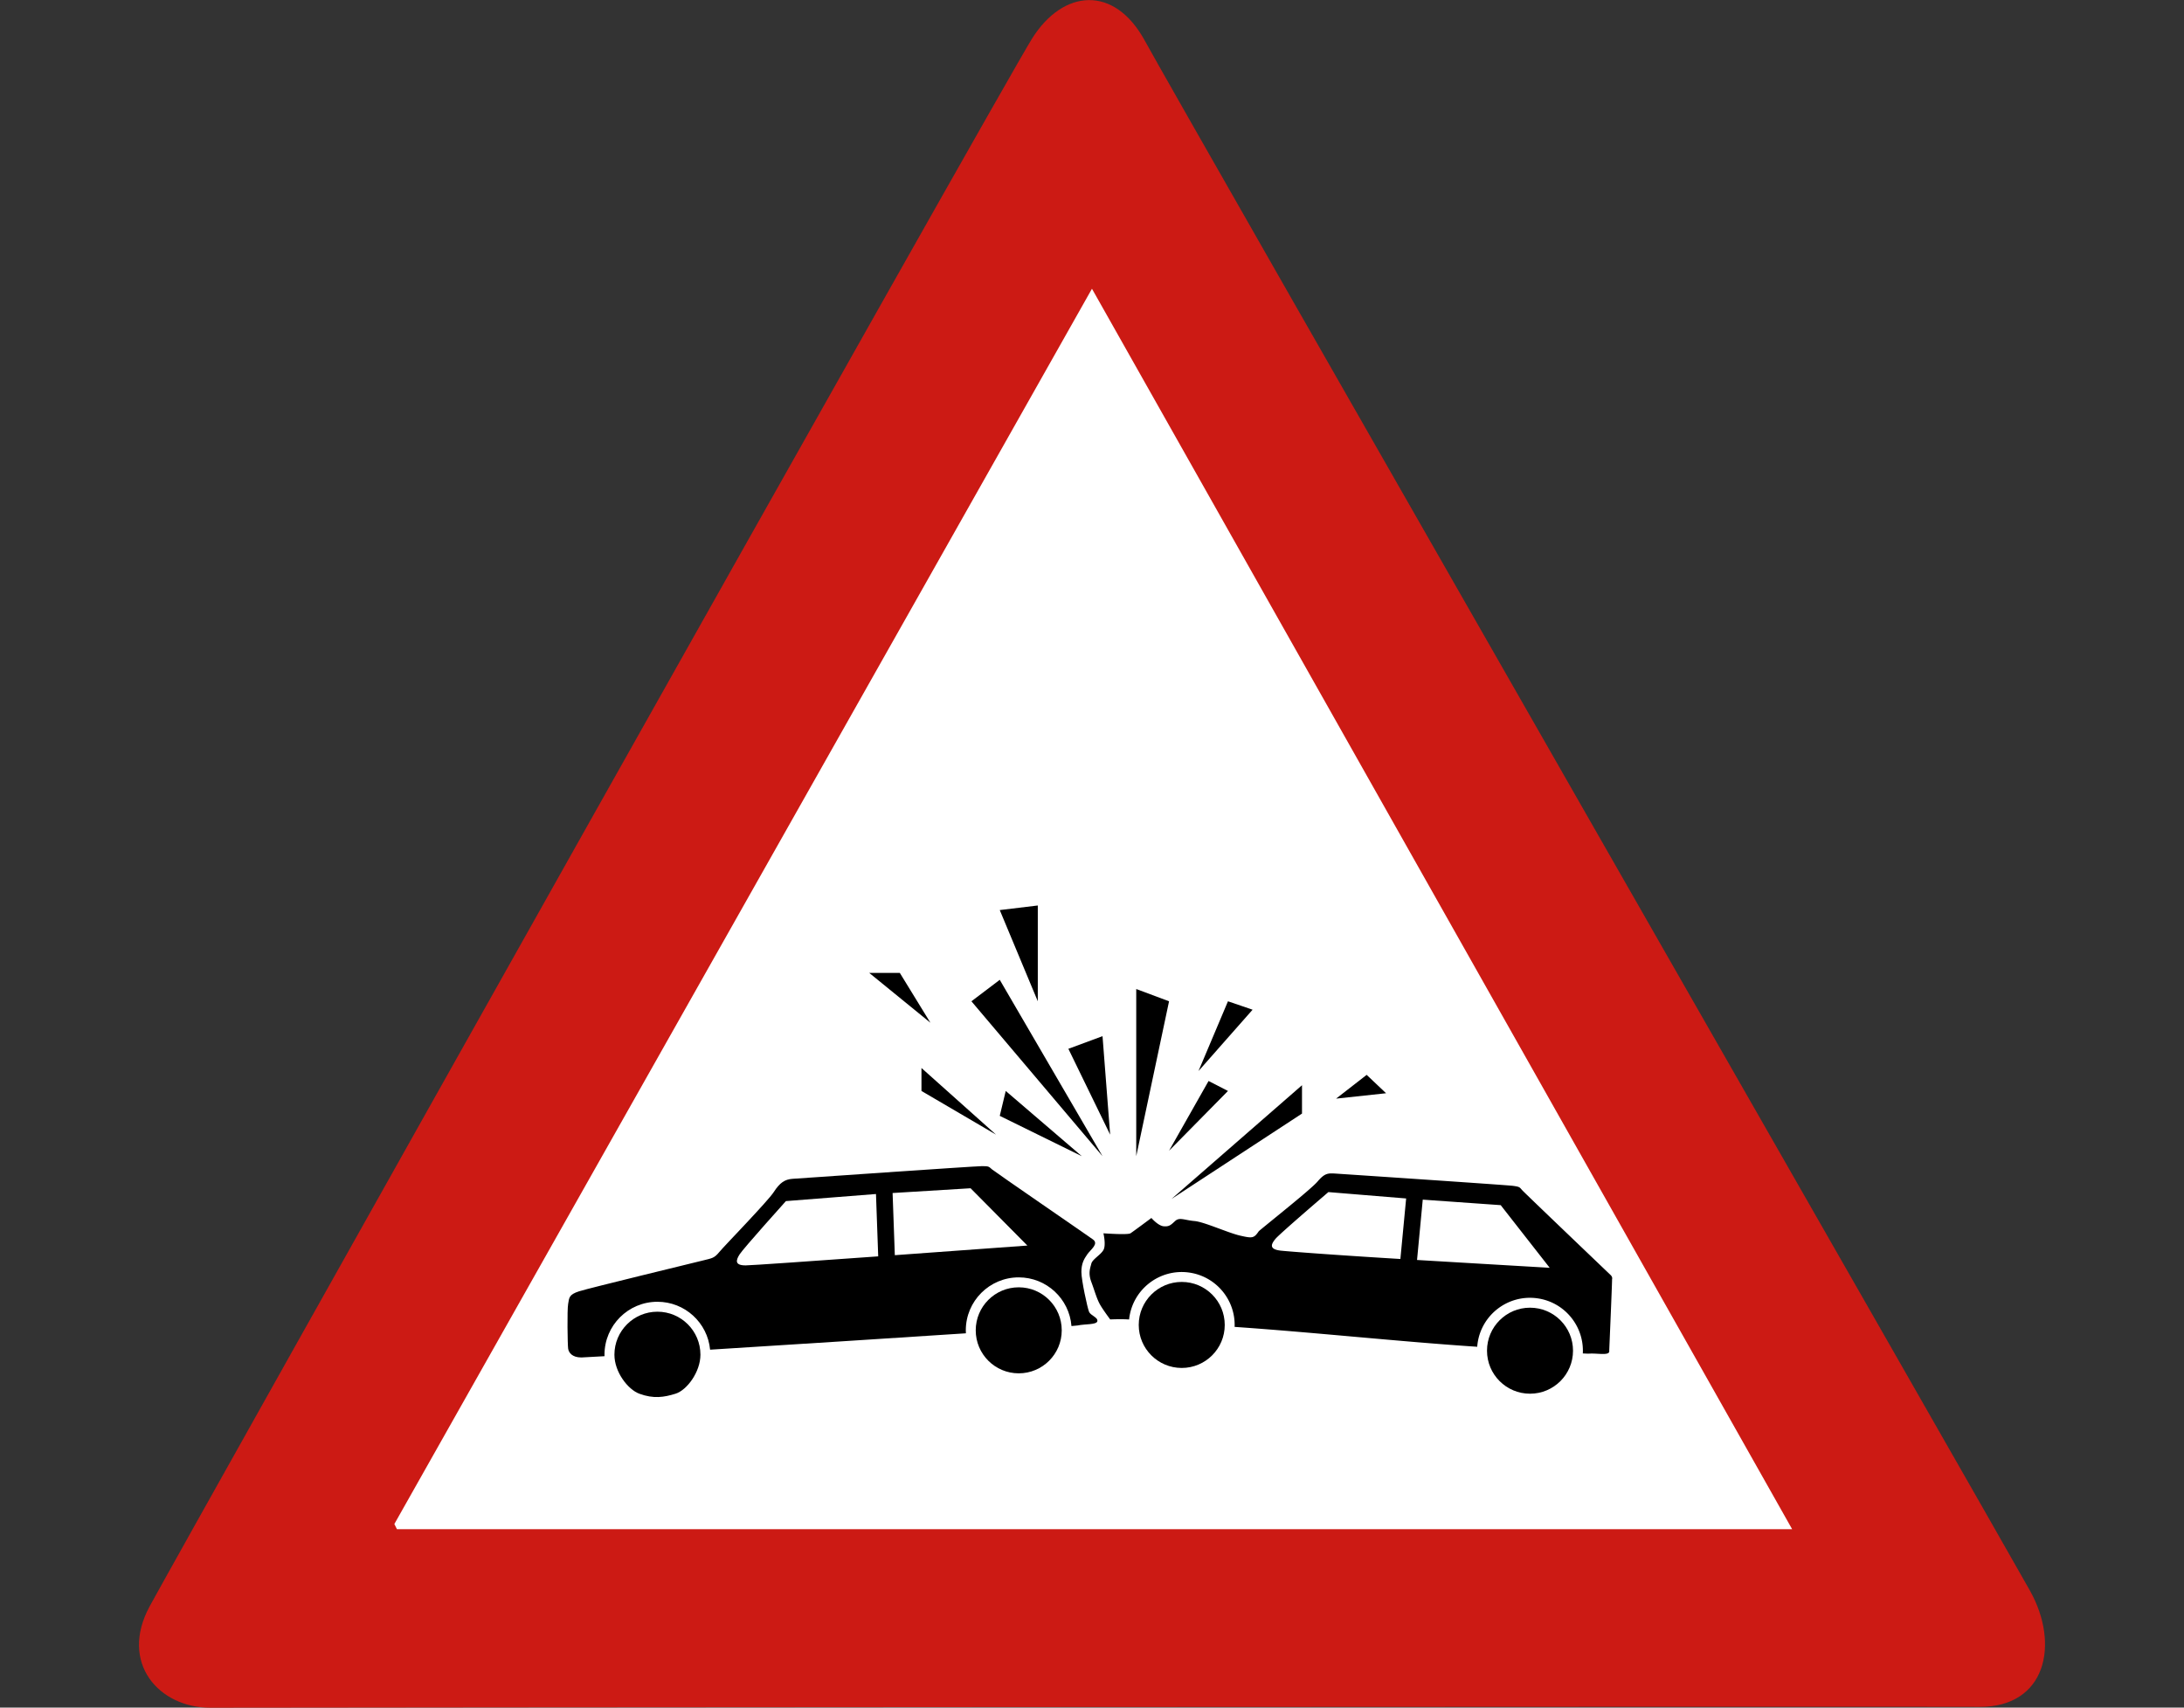 <svg xmlns="http://www.w3.org/2000/svg" xml:space="preserve" width="110" height="86" viewBox="0 0 110 86">
  <rect x="0" y="0" width="110" height="86" fill="#333333" stroke="none"/>
  <path fill="#CC1A14" d="M7.541 80.893C9.062 78.089 50.435 4.405 51.985 1.937c1.55-2.467 4.134-2.727 5.685.13 1.55 2.857 42.818 74.906 44.574 78.047 1.515 2.71.798 5.87-2.553 5.849-3.747-.024-85.47.03-89.092.042-2.587.009-4.609-2.255-3.058-5.112z"/>
  <path fill="#FFF" d="M19.992 77.014h70.271L54.998 14.542 19.862 76.754"/>
  <path d="M34.025 70.191c.57-.177 1.253-1.094 1.253-1.964 0-1.196-.97-2.166-2.166-2.166s-2.166.97-2.166 2.166c0 .87.676 1.75 1.253 1.964.724.268 1.255.177 1.826 0zm24.856-12.237 2.967-3.01-.977-.502zm2.967-7.526-1.484 3.512 2.724-3.088z"/>
  <circle cx="51.31" cy="66.999" r="2.166"/>
  <circle cx="77.061" cy="68.025" r="2.166"/>
  <circle cx="59.52" cy="66.728" r="2.166"/>
  <path d="M65.577 56.083v-1.428l-6.573 5.728zm3.257-1.95-1.54 1.197 2.517-.271zm-13.257 8.819c-.139.25-.555.464-.611.69-.056.226-.167.476 0 .92.167.445.266.833.438 1.139.12.212.37.557.512.749.318-.012.669-.017.953.003.003-.025.005-.049.008-.074.193-1.459 1.532-2.486 2.992-2.293 1.375.182 2.366 1.381 2.314 2.74 3.992.275 8.396.749 12.219 1.001.004-.05.009-.1.015-.15.193-1.46 1.532-2.486 2.992-2.293 1.388.183 2.384 1.404 2.312 2.779.178.009.284.013.307.011.396-.031.967.1 1.02-.089a.145.145 0 0 0 .003-.062c.019-.457.143-3.317.143-3.593v-.003c.018-.07.001-.141-.078-.217-.274-.26-4.29-4.097-4.437-4.256-.147-.159-.116-.183-.474-.231-.358-.047-8.935-.618-8.935-.618-.389-.023-.546-.025-.911.402-.325.382-2.324 1.967-2.956 2.497-.246.365-.33.365-.94.226-.611-.139-1.805-.692-2.305-.735-.5-.043-.75-.207-.972 0-.222.207-.306.29-.583.263-.278-.028-.611-.417-.611-.417s-.916.683-1.055.772c-.139.089-1.361 0-1.361 0s.14.589.001.839zm16.082-2.535 3.926.278 2.468 3.155s-3.276-.191-6.682-.394l.288-3.039zm-7.417 1.974c.233-.277 2.664-2.354 2.664-2.354l3.916.321-.29 3.048c-3.268-.196-5.801-.39-6.059-.424-.551-.073-.463-.314-.231-.591zM45.321 48.999h-1.54l3.08 2.509zm1.09 5.945 3.756 2.2-3.756-3.356zm10.817-5.134v8.419l1.653-7.801zm-2.742 8.419-3.831-3.285-.301 1.254z"/>
  <path d="M29.282 68.366c.058 0 .477-.023 1.166-.064-.001-.025-.002-.05-.002-.075 0-1.472 1.193-2.666 2.666-2.666 1.387 0 2.526 1.059 2.653 2.413 3.993-.25 9.061-.574 12.884-.825-.003-.05-.005-.1-.005-.151 0-1.472 1.194-2.666 2.666-2.666 1.4 0 2.547 1.08 2.656 2.452.177-.014.283-.024.306-.029.389-.083.972-.028.999-.222.028-.194-.345-.278-.422-.472-.078-.194-.383-1.583-.383-1.999 0-.416.121-.639.296-.889.176-.25.592-.528.287-.75-.305-.222-4.915-3.388-5.081-3.526-.167-.139-.139-.167-.5-.167s-9.552.639-9.552.639c-.389.028-.639.194-.944.666-.305.472-2.499 2.721-2.749 3.027-.25.305-.361.305-.805.416-.444.111-5.72 1.388-6.248 1.555-.528.167-.5.333-.555.639-.056.305-.028 2.055 0 2.249.028.195.195.445.667.445zm19.603-8.522 2.86 2.886s-3.273.24-6.676.485l-.112-3.131 3.928-.24zm-11.634 3.33c.194-.305 2.332-2.683 2.332-2.683l4.537-.357.112 3.14c-3.265.234-6.414.455-6.675.455-.556 0-.5-.25-.306-.555zm13.103-13.827-1.427 1.081 6.603 7.801zm5.176 2.837-1.72.637 2.104 4.323zm-3.26-6.581-1.916.231 1.916 4.594z"/>
</svg>
